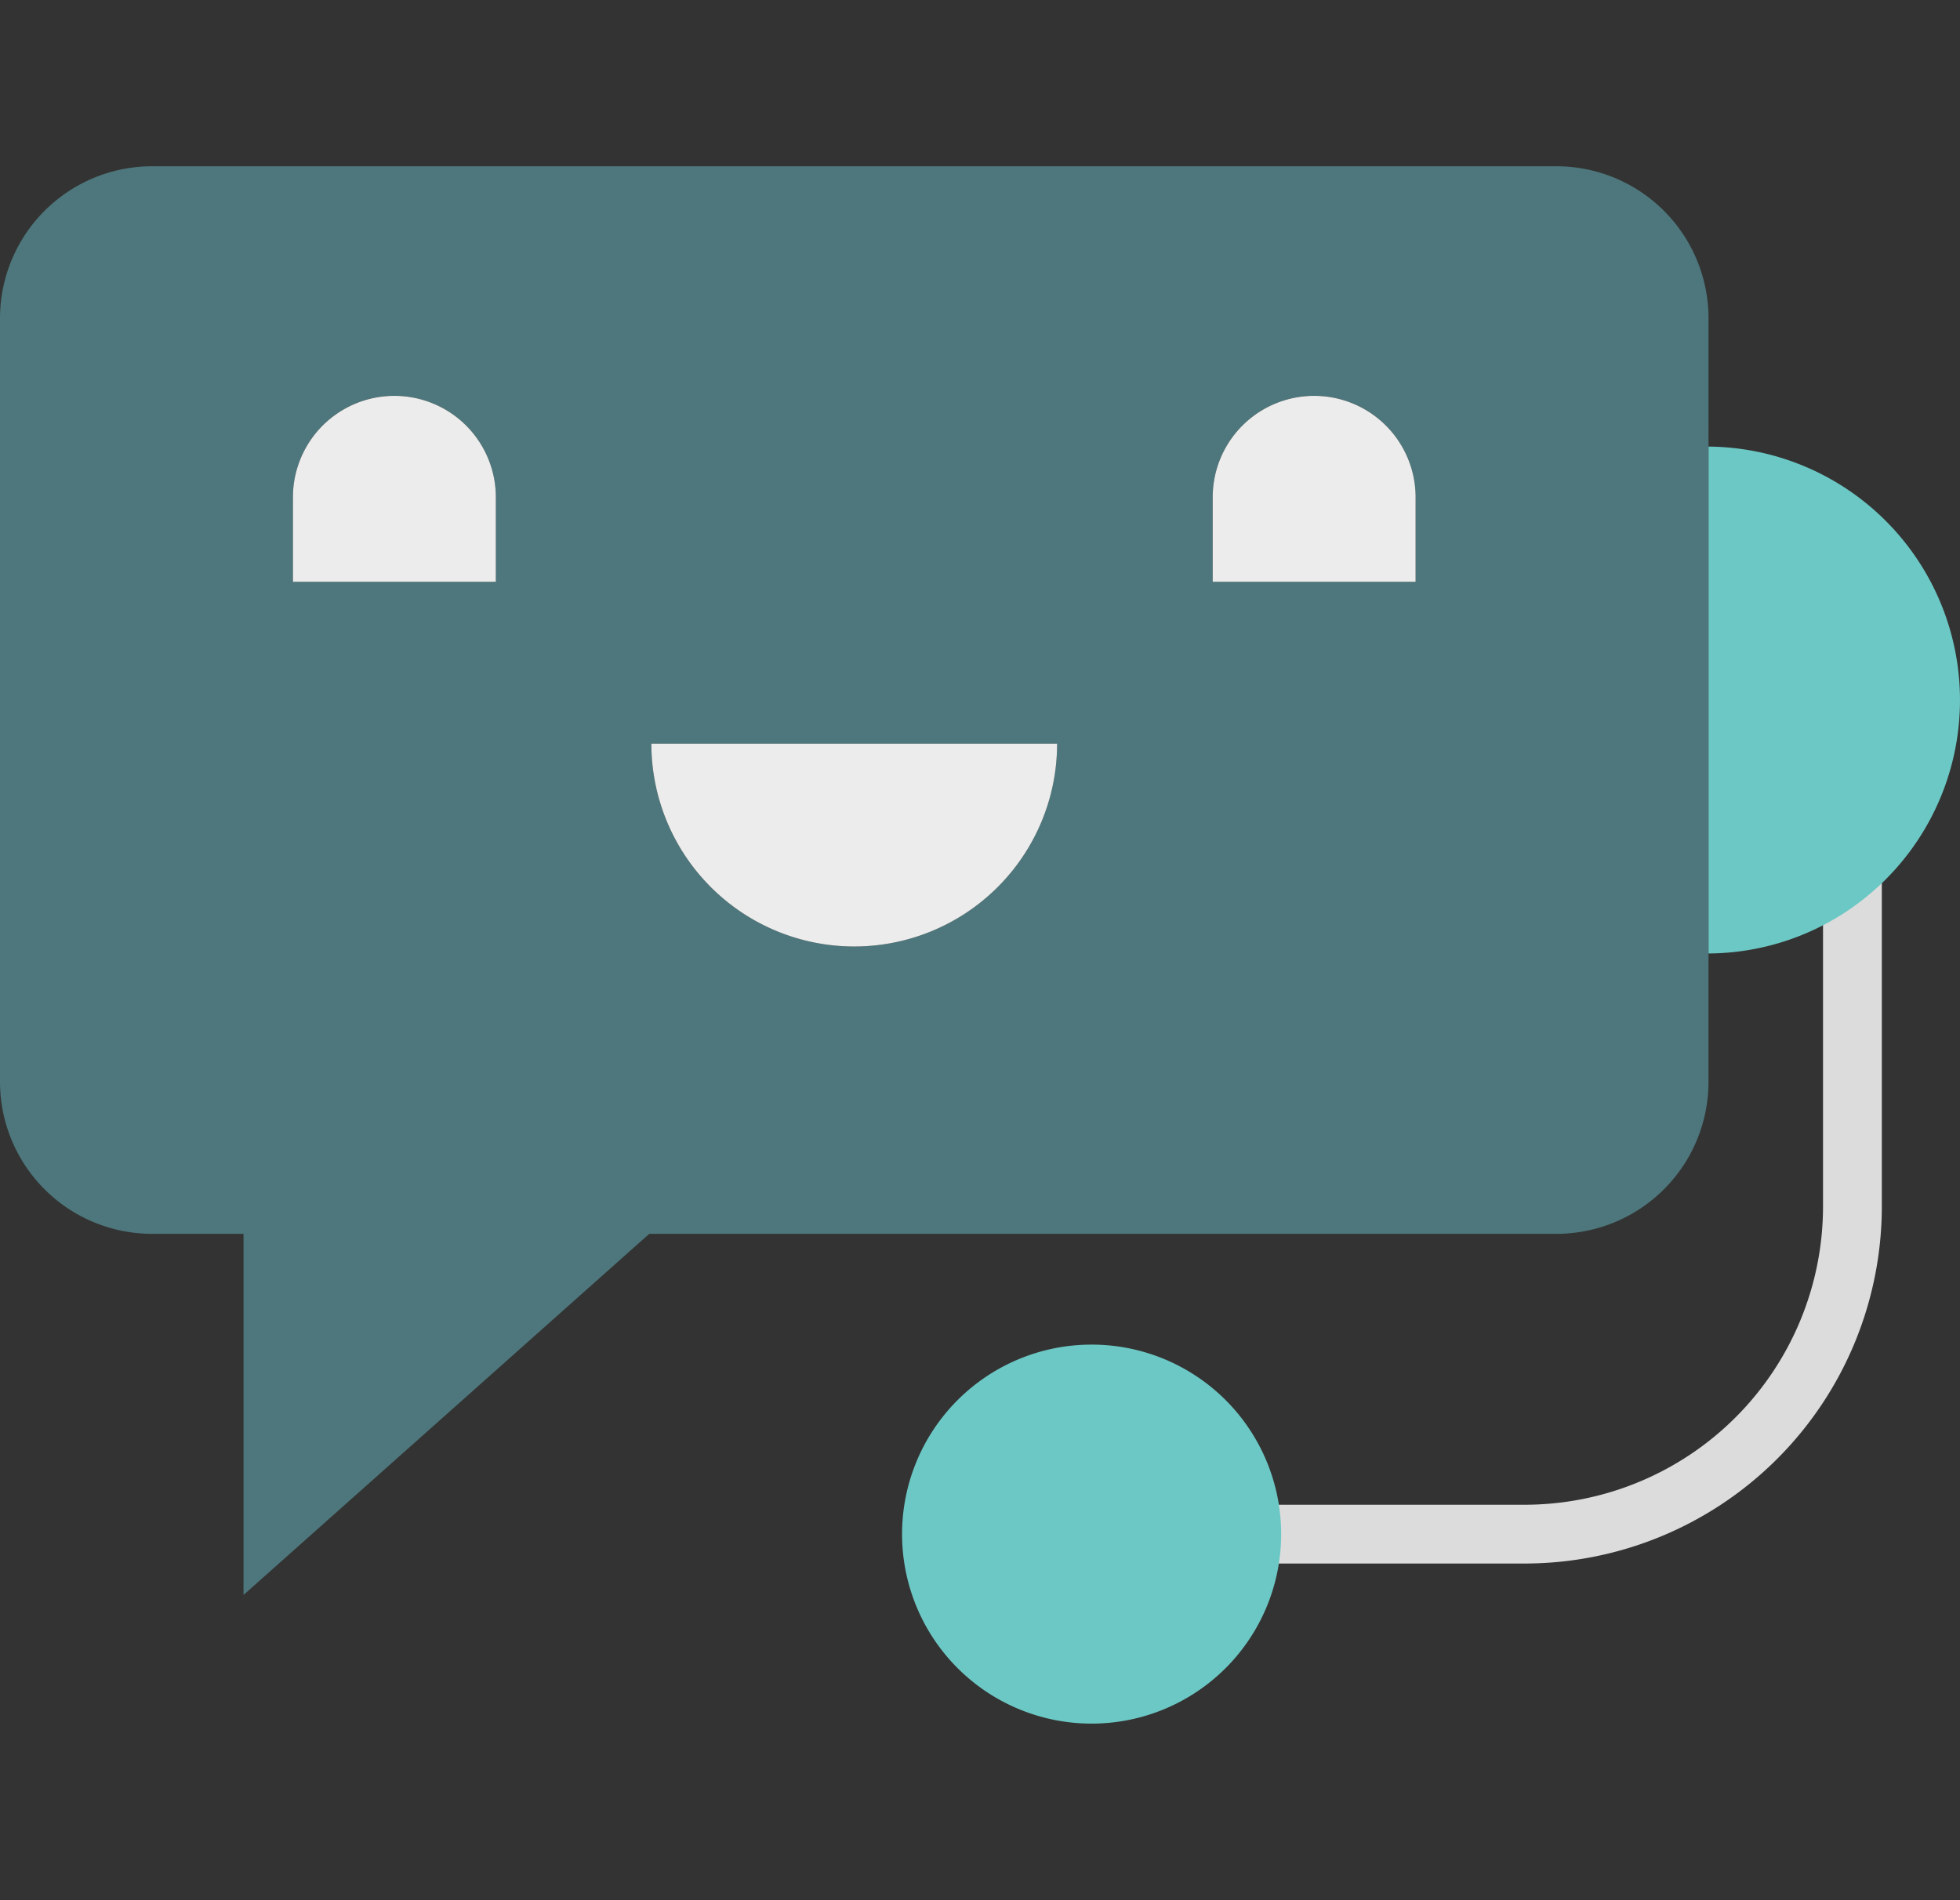 <svg xmlns="http://www.w3.org/2000/svg" width="165" height="160" viewBox="0 0 165 160">
  <rect x="0" y="0" width="165" height="160" fill="#333333" stroke="none"/>
  <g id="Group_3360" data-name="Group 3360" transform="translate(-60 -35.36)">
    <g id="Group_3274" data-name="Group 3274">
      <rect id="Rectangle_600" data-name="Rectangle 600" width="160" height="160" transform="translate(65 35.36)" fill="#fff" opacity="0"/>
      <g id="chat_2_" data-name="chat (2)" transform="translate(60 49.36)">
        <path id="Path_1909" data-name="Path 1909" d="M143.829,23.6V77.084a12.808,12.808,0,0,1-12.812,12.808H54.656L20.5,120.3V89.892H12.809A12.809,12.809,0,0,1,0,77.084V12.808A12.809,12.809,0,0,1,12.809,0H131.018a12.808,12.808,0,0,1,12.812,12.808ZM119.17,34.983V27.868a8.541,8.541,0,0,0-17.082,0v7.116ZM88.992,48.617H54.833a17.079,17.079,0,1,0,34.158,0ZM41.741,34.983V27.868a8.541,8.541,0,0,0-17.082,0v7.116Zm0,0" fill="#4d777c"/>
        <g id="Group_3413" data-name="Group 3413" transform="translate(24.66 19.328)">
          <path id="Path_1910" data-name="Path 1910" d="M264.569,55.4v7.116H247.488V55.4a8.541,8.541,0,0,1,17.082,0Zm0,0" transform="translate(-170.059 -46.855)" fill="#ececec"/>
          <path id="Path_1911" data-name="Path 1911" d="M132.93,117.859h34.158a17.079,17.079,0,1,1-34.158,0Zm0,0" transform="translate(-102.756 -88.57)" fill="#ececec"/>
          <path id="Path_1912" data-name="Path 1912" d="M76.862,55.4v7.116H59.781V55.4a8.541,8.541,0,0,1,17.082,0Zm0,0" transform="translate(-59.781 -46.855)" fill="#ececec"/>
          <path id="Path_1913" data-name="Path 1913" d="M277.172,200.384H253.281v-4.95h23.891a25.129,25.129,0,0,0,25.1-25.1v-25.8l4.95-3.712v29.514A30.084,30.084,0,0,1,277.172,200.384Zm0,0" transform="translate(-173.463 -102.06)" fill="#dcdcdc"/>
        </g>
        <path id="Path_1914" data-name="Path 1914" d="M200.046,240.531a15.957,15.957,0,1,0,15.96,15.958A15.956,15.956,0,0,0,200.046,240.531Zm0,0" transform="translate(-108.153 -141.313)" fill="#6cc8c5"/>
        <path id="Path_1915" data-name="Path 1915" d="M360.8,96.019A21.234,21.234,0,0,1,348.68,99.9V57.219a21.348,21.348,0,0,1,12.115,38.8Zm0,0" transform="translate(-204.85 -33.616)" fill="#6cc8c5"/>
      </g>
    </g>
  </g>
</svg>
